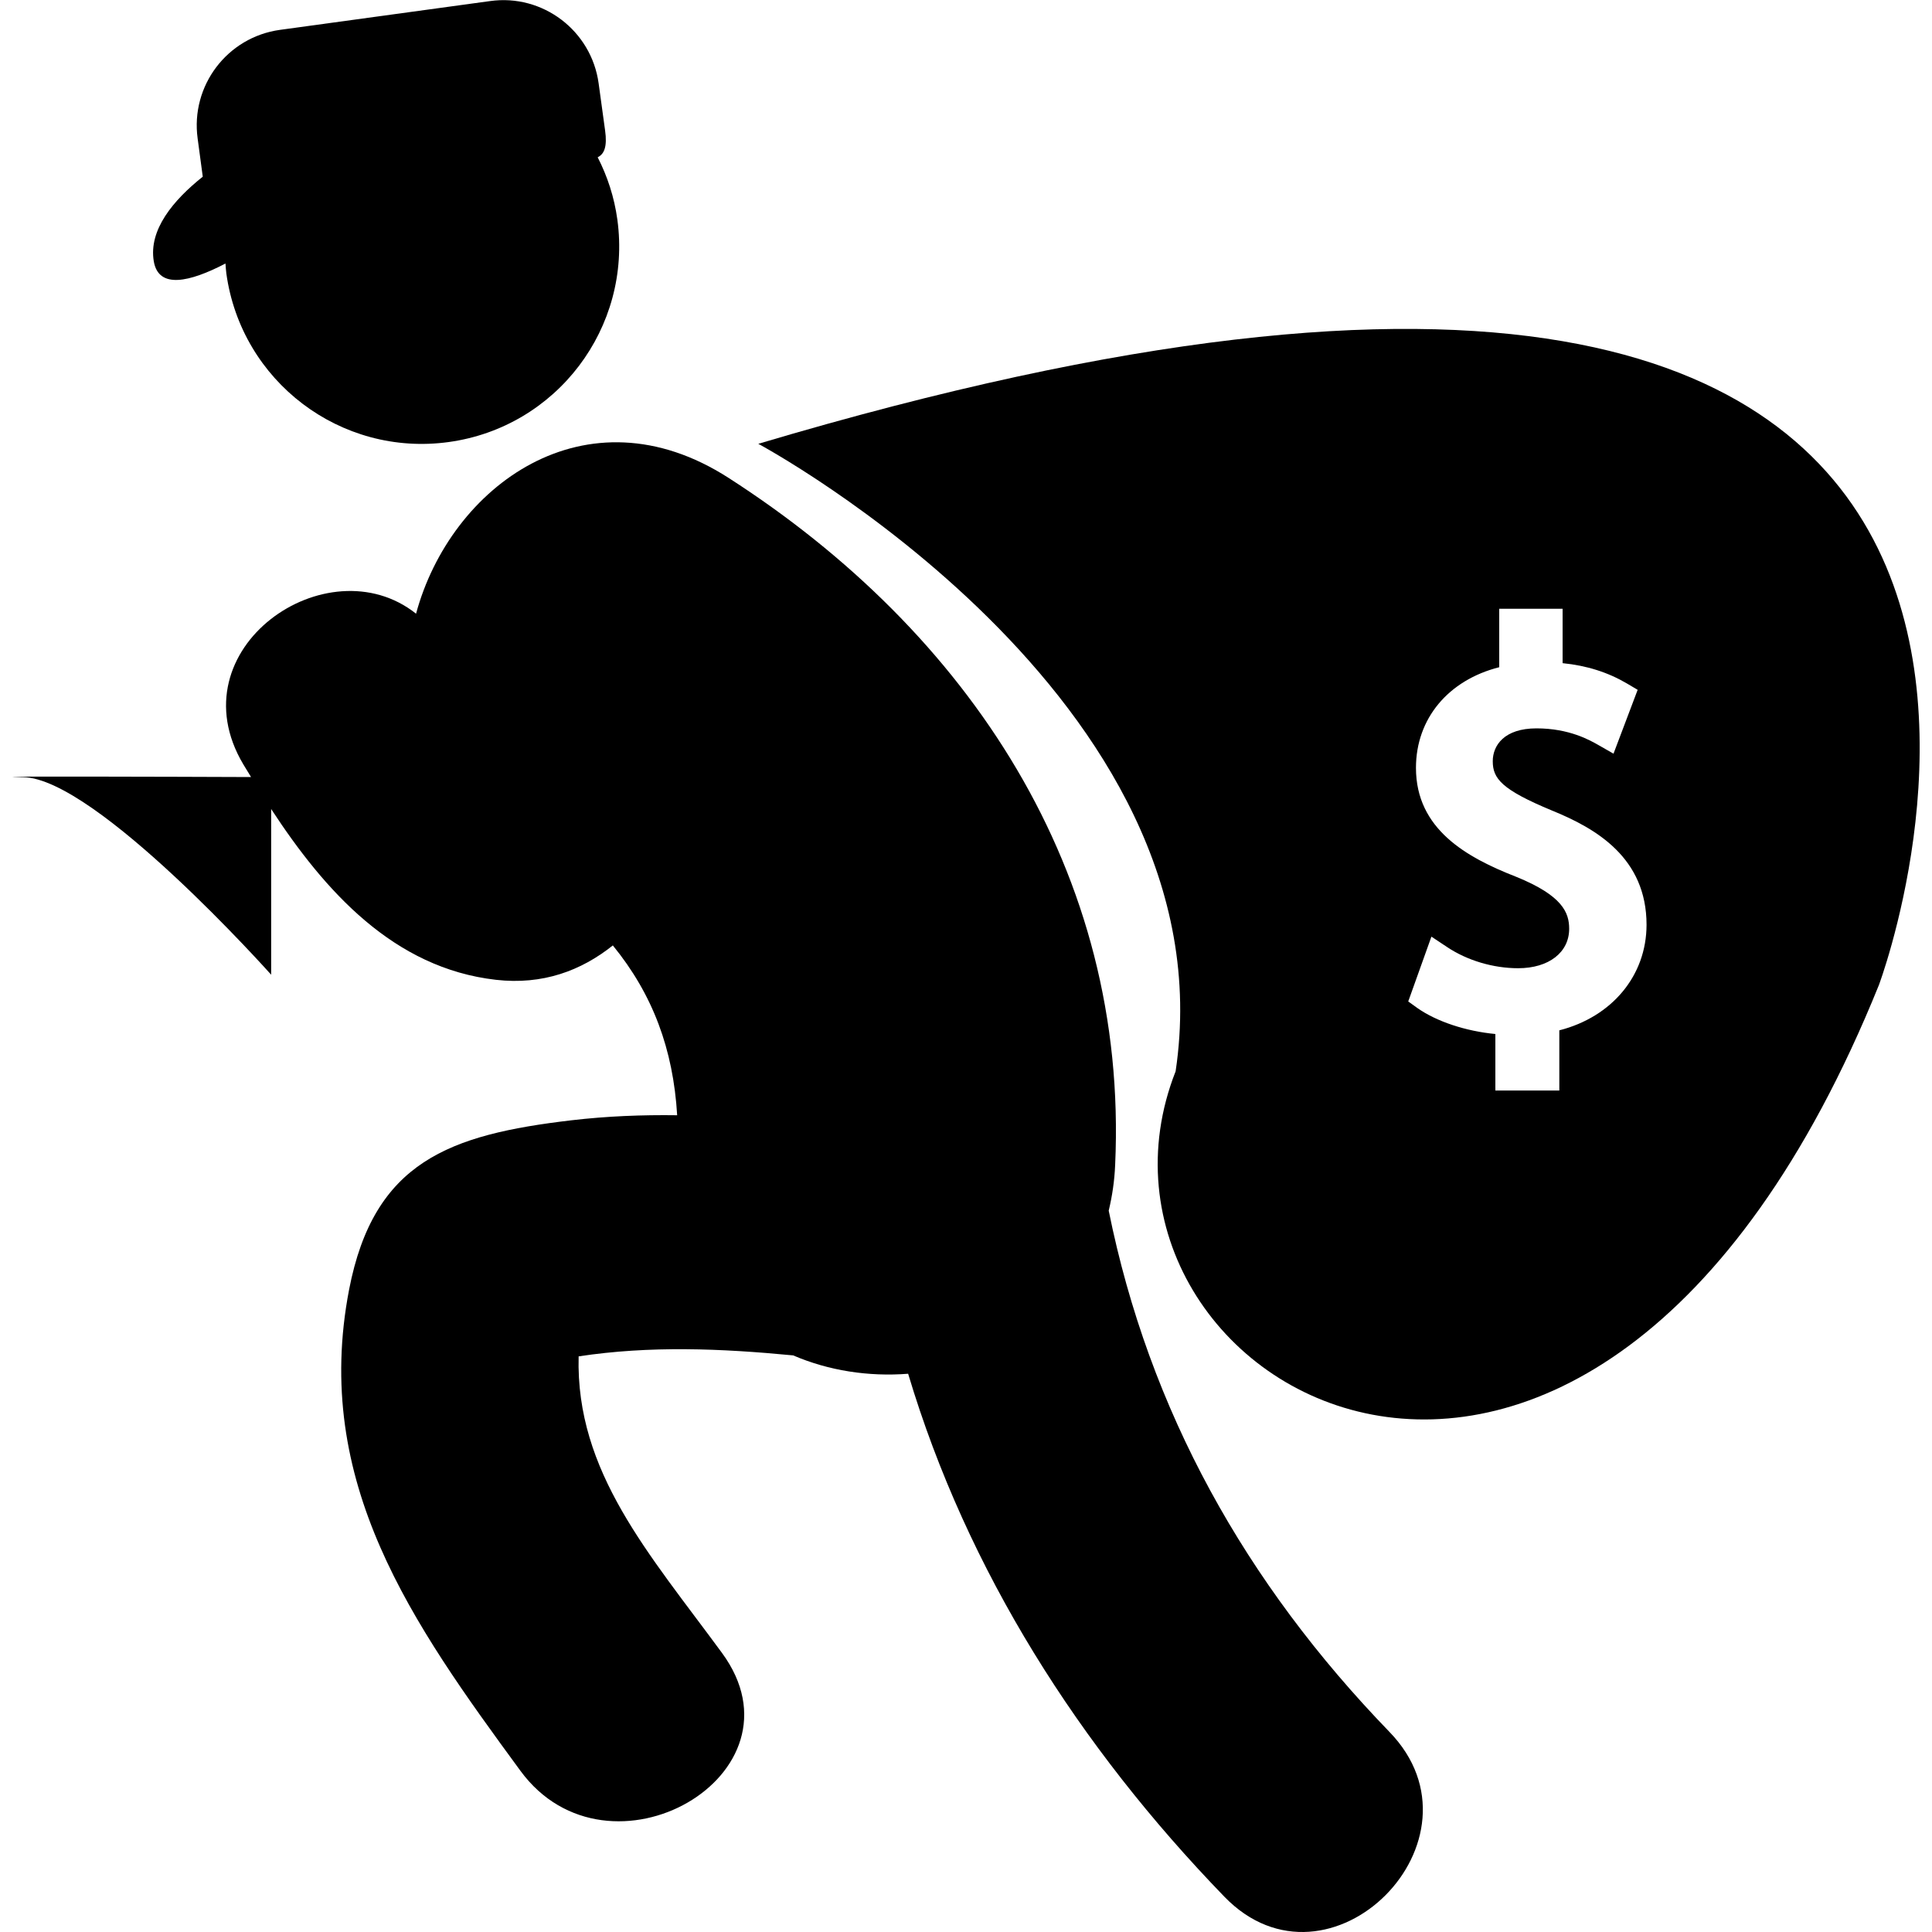 <!-- Generated by IcoMoon.io -->
<svg version="1.1" xmlns="http://www.w3.org/2000/svg" width="20" height="20" viewBox="0 0 20 20">
<title>money-1</title>
<path d="M11.478 12.53c0.035-0.147 0.059-0.303 0.066-0.471 0.139-3.033-1.519-5.516-4.002-7.112-1.477-0.95-2.879 0.086-3.235 1.406-0.916-0.729-2.501 0.362-1.788 1.56 0.026 0.044 0.053 0.087 0.080 0.131-0.716-0.003-2.998-0.010-2.359 0.001 0.755 0.013 2.567 2.045 2.567 2.045v-1.715c0.557 0.851 1.268 1.647 2.327 1.768 0.483 0.055 0.882-0.094 1.21-0.356 0.414 0.507 0.625 1.075 0.666 1.758-0.362-0.005-0.726 0.009-1.093 0.052-1.266 0.149-2.047 0.428-2.303 1.752-0.385 1.997 0.654 3.456 1.774 4.983 0.912 1.242 3.010 0.038 2.086-1.221-0.755-1.029-1.515-1.874-1.484-3.070 0.738-0.112 1.472-0.082 2.221-0.010 0.367 0.158 0.78 0.222 1.19 0.19 0.611 2.042 1.771 3.861 3.273 5.413 1.086 1.122 2.793-0.591 1.708-1.707-1.489-1.54-2.487-3.323-2.905-5.396z"></path>
<path d="M2.334 2.727c0.003 0.034 0.004 0.069 0.009 0.103 0.154 1.118 1.184 1.9 2.302 1.746s1.898-1.184 1.746-2.302c-0.032-0.233-0.103-0.449-0.204-0.646 0.069-0.033 0.1-0.112 0.077-0.277l-0.067-0.488c-0.075-0.546-0.579-0.928-1.123-0.852l-2.175 0.298c-0.547 0.075-0.928 0.579-0.853 1.125l0.053 0.395c-0.305 0.243-0.562 0.55-0.507 0.876 0.049 0.289 0.369 0.217 0.742 0.023z"></path>
<path d="M7.851 4.595c0 0 4.897 2.626 4.319 6.495-1.268 3.226 4.269 6.549 7.28-0.892-0 0 3.834-10.198-11.599-5.604zM16.142 10.667v0.622h-0.662v-0.585c-0.307-0.029-0.611-0.13-0.809-0.27l-0.093-0.067 0.24-0.671 0.161 0.107c0.209 0.14 0.479 0.22 0.737 0.22 0.317 0 0.528-0.164 0.528-0.408 0-0.165-0.066-0.343-0.55-0.539-0.512-0.2-1.036-0.492-1.036-1.127 0-0.511 0.336-0.909 0.862-1.042v-0.605h0.656v0.563c0.251 0.025 0.47 0.095 0.667 0.211l0.11 0.065-0.25 0.661-0.154-0.088c-0.091-0.052-0.304-0.174-0.643-0.174-0.334 0-0.453 0.176-0.453 0.34 0 0.178 0.088 0.293 0.614 0.511 0.455 0.185 0.978 0.488 0.978 1.183-0.001 0.527-0.359 0.953-0.903 1.092z"></path>
</svg>
